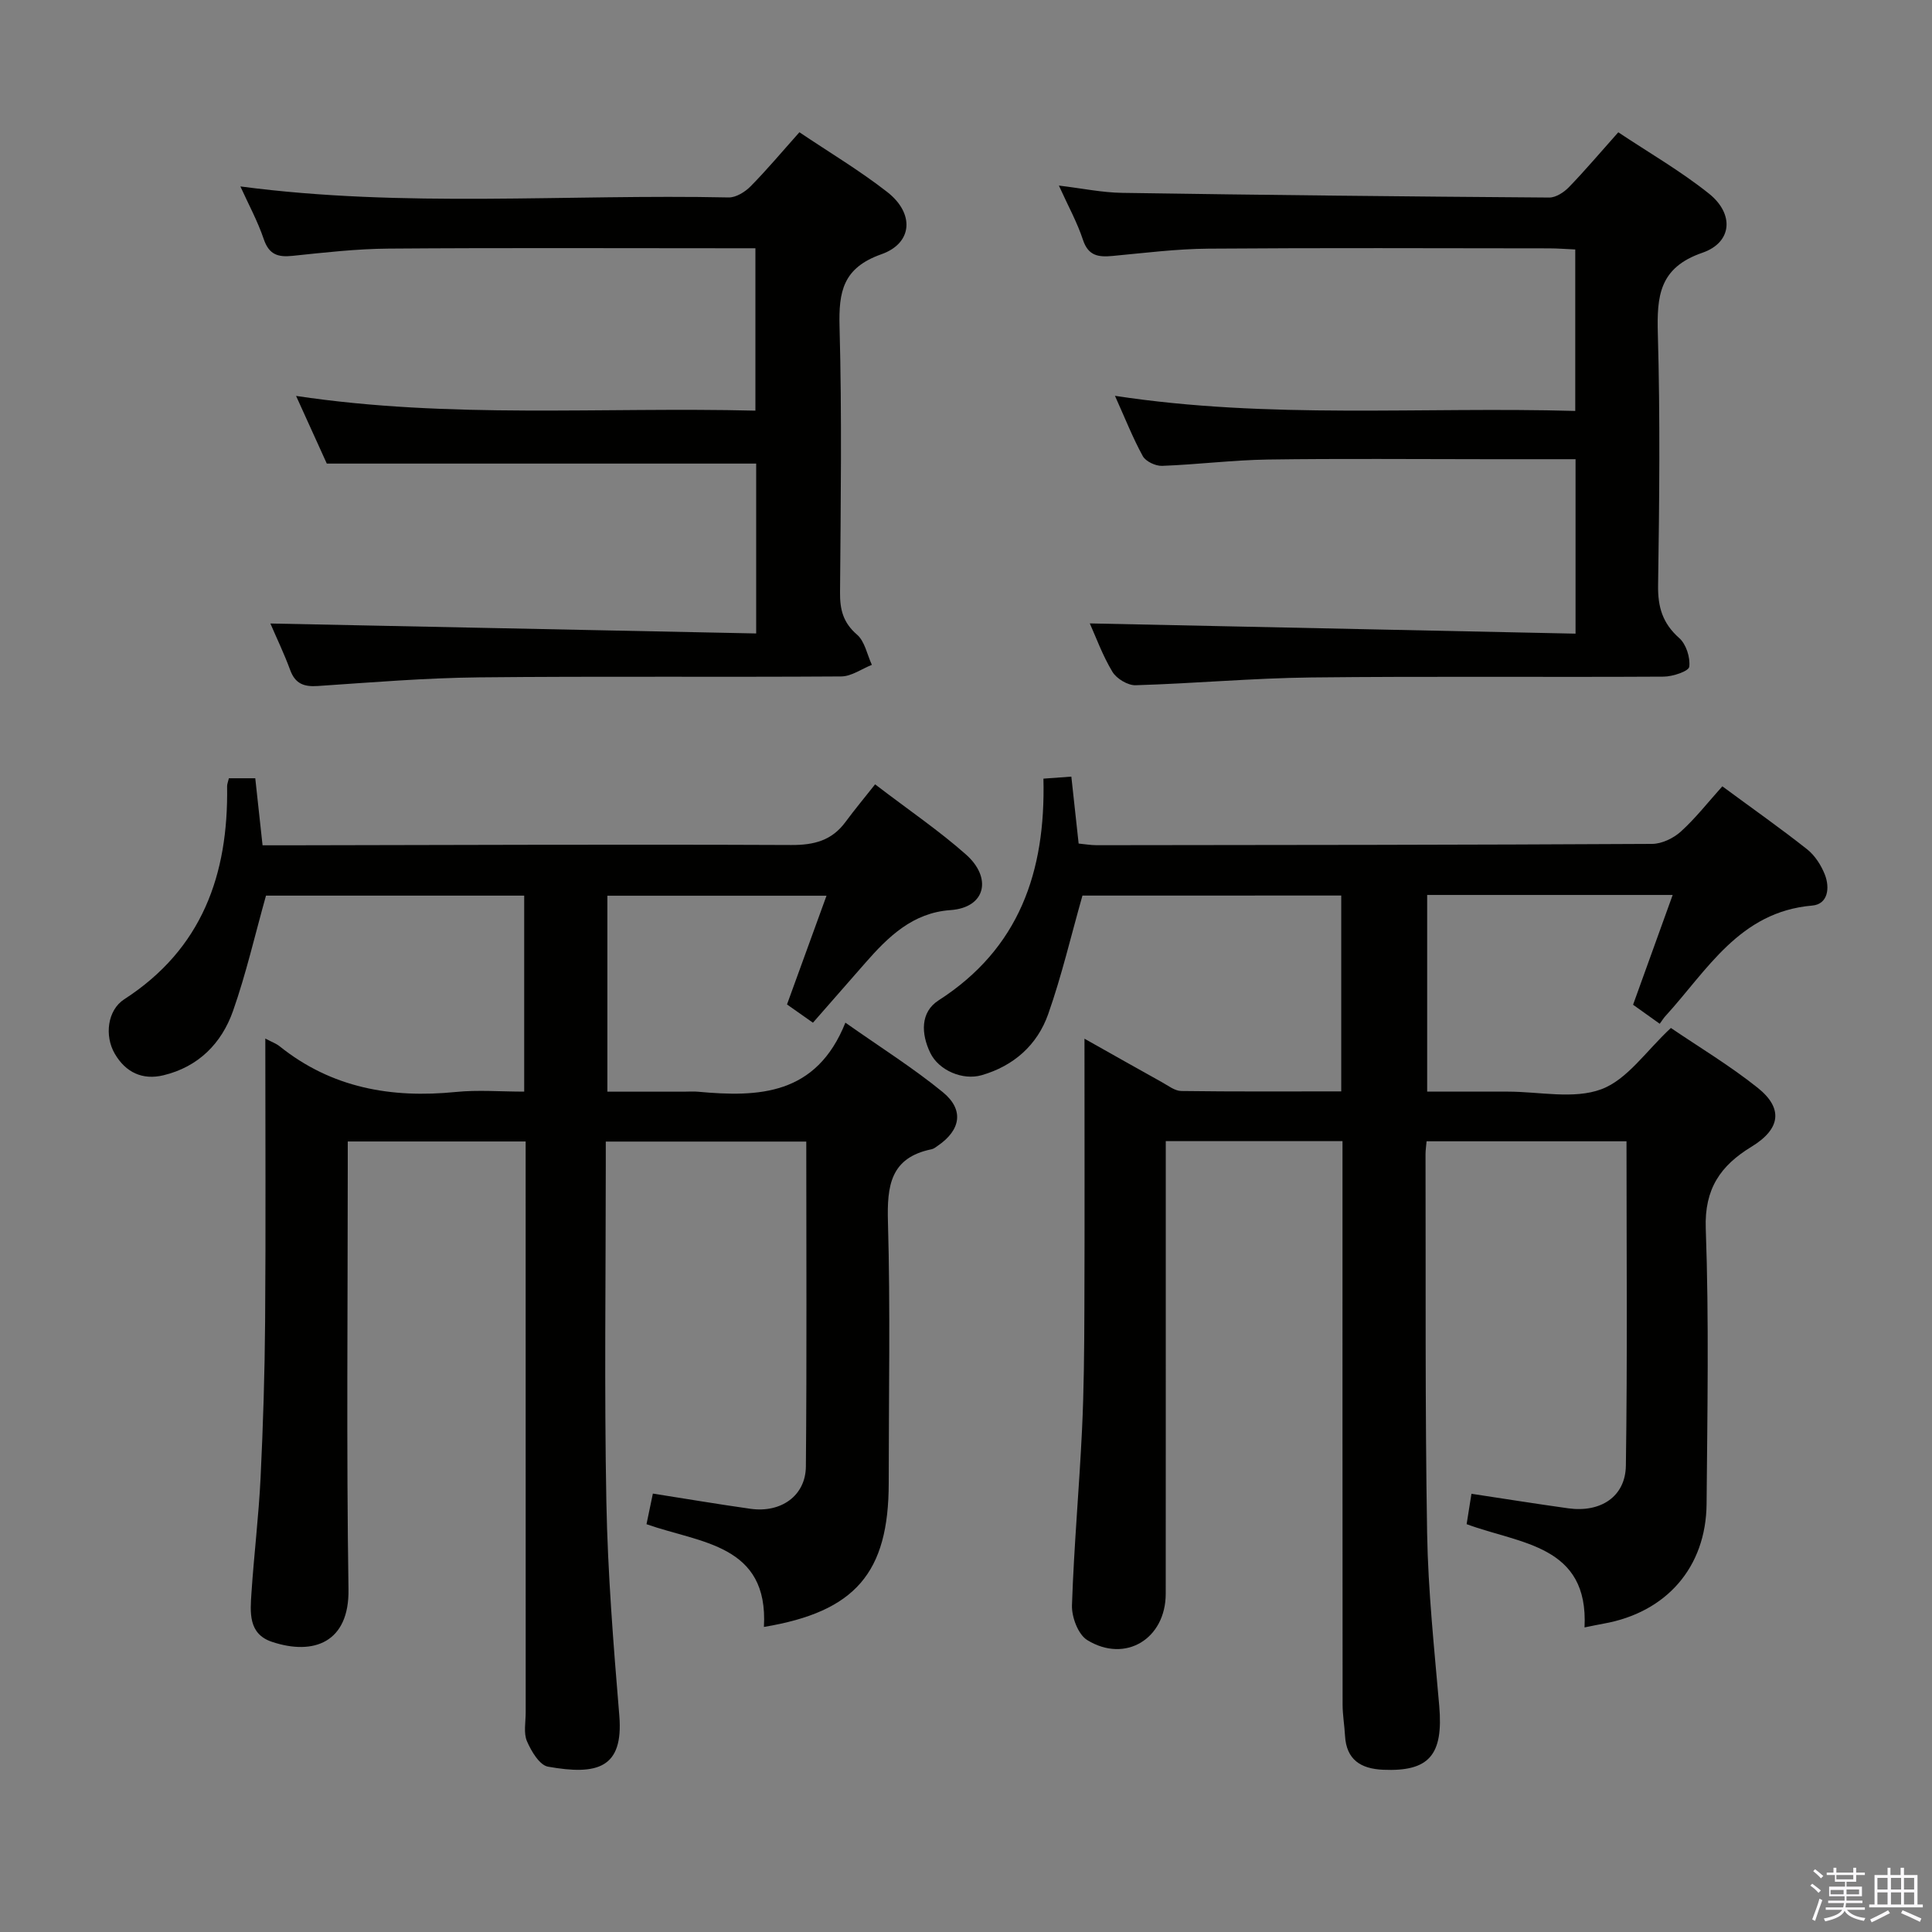 <svg enable-background="new 0 0 400 400" viewBox="0 0 400 400" xmlns="http://www.w3.org/2000/svg"><rect x="0" y="0" width="400" height="400" fill="#808080" stroke="none"/><path d="m374.8 390.4.4-.4c.7.5 1.3 1 1.8 1.4l-.5.5c-.5-.6-1.1-1.1-1.7-1.5zm1 7.3-.6-.3c.5-1.4 1.1-2.8 1.5-4.3.2.1.4.2.6.3-.5 1.3-1 2.8-1.5 4.3zm-.4-10.3.4-.4c.4.3 1 .8 1.7 1.4l-.5.5c-.4-.5-1-1-1.6-1.5zm2.5.3h1.7v-1h.6v1h3.5v-1h.6v1h1.8v.5h-1.8v1.4h-2v1h3.2v2h-3.2v.9h3.3v.5h-3.4c0 .3-.1.6-.1.9h4v.5h-3.7c.7.9 1.9 1.5 3.8 1.7-.1.2-.2.4-.3.6-2.1-.4-3.5-1.1-4-2.1-.4 1-1.8 1.7-4 2.2-.1-.2-.2-.4-.3-.6 2.1-.4 3.4-1 3.8-1.8h-3.4v-.5h3.6c.1-.3.1-.6.2-.9h-3.3v-.5h3.4c0-.3 0-.6 0-.9h-3.2v-2h3.3v-1h-2.1v-1.4h-1.7v-.5zm1.1 3.5v1h2.7c0-.3 0-.4 0-.4 0-.2 0-.2 0-.2 0-.1 0-.2 0-.3h-2.7zm1.2-3v.9h3.5v-.9zm4.7 3h-2.6v.6.4h2.6z" fill="#fbfafc"/><path d="m393.6 386.7h.6v1.5h2.8v6.1h1.1v.6h-11.1v-.6h1.1v-6.1h2.7v-1.5h.6v1.5h2.1v-1.5zm-2.7 8.8.4.6c-1.2.6-2.5 1.3-3.8 1.9-.1-.2-.2-.4-.3-.6 1.2-.6 2.5-1.2 3.7-1.9zm-2.2-6.7v2.4h2.1v-2.4zm0 3v2.5h2.1v-2.5zm2.8-3v2.4h2.1v-2.4zm0 3v2.5h2.1v-2.5zm6 6.1c-1.4-.7-2.7-1.3-3.9-1.8l.3-.6c1.5.6 2.7 1.2 3.9 1.7zm-1.2-9.1h-2.1v2.4h2.1zm-2.1 3v2.5h2.1v-2.5z" fill="#fbfafc"/><g fill="#010100"><path d="m224.11 185.42c-2.38 8.38-4.3 16.61-7.09 24.53-2.25 6.39-7.12 10.74-13.79 12.66-3.89 1.12-8.87-.98-10.63-4.63-1.9-3.93-2.09-8.42 1.73-10.87 16.66-10.71 22.18-26.57 21.7-45.9 1.97-.14 3.68-.27 5.78-.42.51 4.7.99 9.11 1.51 13.86 1.21.11 2.48.34 3.76.34 38.33-.04 76.66-.06 114.98-.27 2.02-.01 4.43-1.18 5.96-2.57 3.05-2.77 5.62-6.07 8.57-9.35 6.43 4.74 12.12 8.74 17.57 13.05 1.61 1.28 2.9 3.3 3.66 5.24 1.06 2.71.67 6.12-2.63 6.4-15.06 1.29-21.71 13.39-30.41 22.91-.34.37-.6.8-1.15 1.56-1.93-1.38-3.63-2.6-5.52-3.94 2.71-7.52 5.39-14.93 8.2-22.73-17.3 0-33.89 0-50.83 0v40.72h13.73 3c6.5 0 13.61 1.63 19.32-.49 5.38-1.99 9.29-7.95 14.41-12.69 5.75 3.91 12.15 7.75 17.94 12.36 5.39 4.29 4.76 8.56-1.24 12.22-6.41 3.9-9.78 8.7-9.48 16.96.68 18.97.33 37.99.17 56.99-.11 13.15-8.35 22.5-21.34 24.8-1.14.2-2.27.45-3.93.78.88-17.1-13.31-17.25-24.41-21.38.34-2.16.67-4.2 1-6.29 6.98 1.06 13.51 2.1 20.04 3.01 6.67.93 11.84-2.38 11.93-8.84.33-22.28.13-44.57.13-67.15-14.02 0-27.57 0-41.39 0-.09 1.05-.22 1.85-.22 2.65.07 26.16-.11 52.33.33 78.48.2 11.94 1.48 23.87 2.51 35.78.87 10.14-2.07 13.62-11.61 13.21-4.62-.2-7.63-2.06-7.9-7.08-.12-2.15-.5-4.29-.5-6.44-.03-37-.02-73.99-.02-110.99 0-1.8 0-3.59 0-5.64-12.21 0-23.98 0-36.59 0v5.72c0 29.33.01 58.66-.01 87.99 0 9.31-8.34 14.45-16.25 9.59-1.88-1.15-3.24-4.77-3.16-7.2.4-12.12 1.5-24.22 2.08-36.33.4-8.31.46-16.63.49-24.95.07-18.31.02-36.62.02-56.03 5.84 3.29 10.93 6.17 16.04 9.01 1.29.71 2.65 1.8 4 1.82 10.95.15 21.91.08 33.12.08 0-13.68 0-26.94 0-40.55-18.06.01-36.12.01-53.58.01z"/><path d="m158.16 336.84c.98-17.13-13.14-17.33-24.31-21.27.45-2.15.87-4.2 1.32-6.34 6.89 1.08 13.54 2.21 20.22 3.15 6.33.89 11.41-2.71 11.46-8.77.2-22.3.08-44.61.08-67.26-13.87 0-27.41 0-41.51 0v5.04c0 23.17-.32 46.34.12 69.5.28 14.78 1.46 29.56 2.68 44.3.9 10.93-4.59 12.39-14.76 10.58-1.75-.31-3.47-3.2-4.36-5.27-.73-1.7-.26-3.94-.26-5.94-.01-37.33-.01-74.67-.01-112 0-1.97 0-3.93 0-6.23-12.33 0-24.23 0-36.83 0v5.24c0 29.17-.29 58.34.15 87.5.17 10.95-7.18 13.75-15.86 10.85-4.93-1.65-4.49-6.13-4.23-10.11.53-7.96 1.5-15.9 1.89-23.86.52-10.8.86-21.61.94-32.42.15-19.29.04-38.59.04-58.51 1.34.71 2.25 1.03 2.96 1.6 10.76 8.63 23.12 10.8 36.5 9.46 4.58-.46 9.24-.07 14.14-.07 0-13.74 0-26.99 0-40.58-18.05 0-35.96 0-53.46 0-2.26 8.05-4.1 16.11-6.82 23.86-2.36 6.72-7.17 11.59-14.39 13.33-4.36 1.06-7.86-.59-10.11-4.48-2.14-3.69-1.52-8.99 1.97-11.25 16.14-10.42 21.58-25.83 21.3-44.09-.01-.47.2-.94.37-1.67h5.46c.5 4.56.98 8.97 1.51 13.88h5.47c34.67-.06 69.33-.21 104-.06 4.73.02 8.39-.93 11.22-4.77 1.88-2.55 3.91-4.98 6.13-7.79 7.1 5.43 13.28 9.62 18.83 14.54 5.39 4.78 4.15 10.98-3.25 11.5-7.76.54-12.84 5.48-17.59 10.91-3.5 4-7.01 8-10.86 12.4-1.78-1.25-3.48-2.45-5.37-3.78 2.71-7.47 5.36-14.75 8.18-22.51-15.32 0-30.18 0-45.37 0v40.57h15.77c1 0 2.01-.08 3 .01 12.58 1.16 24.49.75 30.51-14.3 7.37 5.19 14.08 9.41 20.17 14.39 4.45 3.64 3.72 7.84-1.03 11.09-.41.28-.83.64-1.3.73-8.55 1.75-9.24 7.59-9.03 15.08.51 17.99.16 36 .16 54 0 18.62-6.9 26.67-25.84 29.82z"/><path d="m156.56 131.15c0-12.66 0-24.08 0-35.17-29.49 0-58.7 0-88.9 0-1.68-3.69-3.84-8.46-6.36-14.01 31.95 4.8 63.35 2.26 95.1 3.05 0-11.22 0-22.09 0-33.62-1.88 0-3.66 0-5.45 0-23.5 0-47-.11-70.5.07-6.63.05-13.27.81-19.87 1.5-3.06.32-4.89-.26-5.98-3.48-1.25-3.7-3.15-7.19-4.83-10.89 33.89 4.48 67.53 1.56 101.09 2.28 1.52.03 3.4-1.14 4.55-2.31 3.38-3.42 6.47-7.12 10.1-11.19 6.19 4.17 12.46 7.91 18.18 12.37 5.65 4.4 5.33 10.58-1.21 12.89-7.97 2.82-8.86 7.73-8.66 15.05.5 18.32.24 36.66.1 54.99-.03 3.55.65 6.24 3.51 8.71 1.62 1.39 2.09 4.13 3.08 6.26-2.12.84-4.23 2.39-6.35 2.4-25 .17-50-.07-75 .19-11.12.12-22.25 1.04-33.36 1.79-2.9.2-4.69-.48-5.73-3.33-1.25-3.4-2.83-6.67-4.09-9.61 33.52.7 66.93 1.38 100.58 2.06z"/><path d="m230.84 81.95c31.98 4.89 63.46 2.23 95.3 3.13 0-11.26 0-22.11 0-33.43-1.87-.08-3.65-.23-5.43-.23-23.5-.02-46.99-.12-70.49.06-6.62.05-13.25.89-19.86 1.51-2.91.27-5.04.03-6.15-3.35-1.18-3.59-3.05-6.96-4.98-11.22 4.82.58 8.96 1.45 13.11 1.51 29.47.45 58.94.76 88.41.97 1.38.01 3.06-1.09 4.09-2.16 3.35-3.46 6.46-7.15 10.21-11.35 6.28 4.19 12.9 8 18.79 12.71 5.25 4.21 4.8 10.1-1.38 12.23-8.98 3.09-9.44 9.01-9.22 16.87.49 17.32.31 34.66.05 51.98-.07 4.51.93 7.87 4.37 10.92 1.44 1.27 2.32 4.03 2.08 5.95-.11.92-3.42 2.03-5.29 2.04-24.33.14-48.66-.1-72.98.17-12.12.14-24.23 1.25-36.35 1.61-1.61.05-3.94-1.35-4.8-2.77-2.04-3.38-3.4-7.16-4.69-10.03 33.3.7 66.74 1.41 100.57 2.12 0-12.64 0-24.18 0-36.12-6.27 0-12.24 0-18.21 0-15.16 0-30.33-.15-45.49.07-7.3.11-14.59 1.04-21.9 1.31-1.35.05-3.39-.91-4-2.02-2.07-3.77-3.65-7.8-5.76-12.48z"/></g></svg>